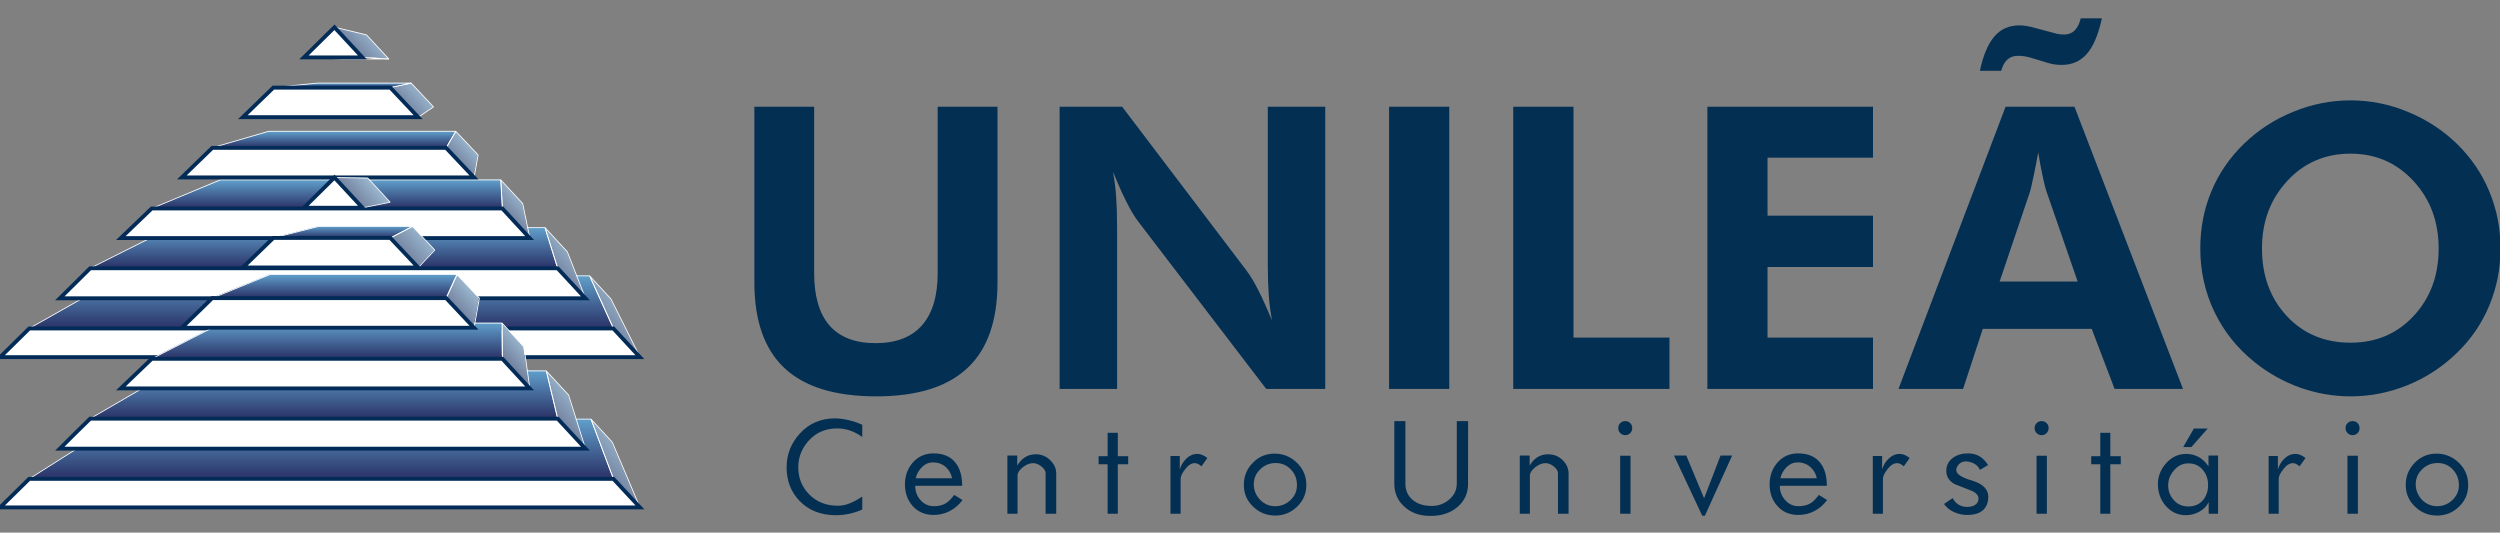 <?xml version="1.0" encoding="UTF-8"?>
<svg xmlns="http://www.w3.org/2000/svg" xmlns:xlink="http://www.w3.org/1999/xlink" width="230pt" height="49pt" viewBox="0 0 230 49" version="1.1">
<rect x="0" y="0" width="230" height="49" fill="#808080" stroke="none"/>
<defs>
<clipPath id="clip1">
  <path d="M 54 25 L 59 25 L 59 33 L 54 33 Z M 54 25 "/>
</clipPath>
<clipPath id="clip2">
  <path d="M 56.371 30.191 L 58.82 32.832 L 56.137 27.469 L 54.18 25.355 Z M 56.371 30.191 "/>
</clipPath>
<linearGradient id="linear0" gradientUnits="userSpaceOnUse" x1="0.284" y1="0.701" x2="0.716" y2="0.3" gradientTransform="matrix(12.07,0,0,12.113,50.465,23.035)">
<stop offset="0" style="stop-color:rgb(35.686%,38.039%,50.588%);stop-opacity:1;"/>
<stop offset="1" style="stop-color:rgb(67.451%,81.176%,89.412%);stop-opacity:1;"/>
</linearGradient>
<clipPath id="clip3">
  <path d="M 2 25 L 57 25 L 57 31 L 2 31 Z M 2 25 "/>
</clipPath>
<clipPath id="clip4">
  <path d="M 11.227 25.355 L 2.68 30.191 L 56.371 30.191 L 54.18 25.355 Z M 11.227 25.355 "/>
</clipPath>
<linearGradient id="linear1" gradientUnits="userSpaceOnUse" x1="0.501" y1="1" x2="0.501" y2="0" gradientTransform="matrix(53.691,0,0,4.836,2.68,25.355)">
<stop offset="0" style="stop-color:rgb(16.471%,19.608%,40.392%);stop-opacity:1;"/>
<stop offset="1" style="stop-color:rgb(38.039%,62.745%,80%);stop-opacity:1;"/>
</linearGradient>
<clipPath id="clip5">
  <path d="M 50 20 L 54 20 L 54 28 L 50 28 Z M 50 20 "/>
</clipPath>
<clipPath id="clip6">
  <path d="M 50.082 20.926 L 51.246 24.656 L 53.805 27.426 L 52.133 23.141 Z M 50.082 20.926 "/>
</clipPath>
<linearGradient id="linear2" gradientUnits="userSpaceOnUse" x1="0.288" y1="0.697" x2="0.712" y2="0.304" gradientTransform="matrix(10.184,0,0,10.219,46.852,19.066)">
<stop offset="0" style="stop-color:rgb(35.686%,38.039%,50.588%);stop-opacity:1;"/>
<stop offset="1" style="stop-color:rgb(67.451%,81.176%,89.412%);stop-opacity:1;"/>
</linearGradient>
<clipPath id="clip7">
  <path d="M 8 20 L 52 20 L 52 25 L 8 25 Z M 8 20 "/>
</clipPath>
<clipPath id="clip8">
  <path d="M 15.711 20.926 L 8.285 24.656 L 51.246 24.656 L 50.082 20.926 Z M 15.711 20.926 "/>
</clipPath>
<linearGradient id="linear3" gradientUnits="userSpaceOnUse" x1="0.501" y1="0.999" x2="0.501" y2="-0.001" gradientTransform="matrix(42.961,0,0,3.73,8.285,20.926)">
<stop offset="0" style="stop-color:rgb(16.471%,19.608%,40.392%);stop-opacity:1;"/>
<stop offset="1" style="stop-color:rgb(38.039%,62.745%,80%);stop-opacity:1;"/>
</linearGradient>
<clipPath id="clip9">
  <path d="M 46 16 L 49 16 L 49 22 L 46 22 Z M 46 16 "/>
</clipPath>
<clipPath id="clip10">
  <path d="M 46.016 16.535 L 46.168 19.16 L 48.688 21.883 L 48.031 18.711 Z M 46.016 16.535 "/>
</clipPath>
<linearGradient id="linear4" gradientUnits="userSpaceOnUse" x1="0.297" y1="0.688" x2="0.703" y2="0.312" gradientTransform="matrix(7.988,0,0,8.02,43.359,15.199)">
<stop offset="0" style="stop-color:rgb(35.686%,38.039%,50.588%);stop-opacity:1;"/>
<stop offset="1" style="stop-color:rgb(67.451%,81.176%,89.412%);stop-opacity:1;"/>
</linearGradient>
<clipPath id="clip11">
  <path d="M 13 16 L 47 16 L 47 20 L 13 20 Z M 13 16 "/>
</clipPath>
<clipPath id="clip12">
  <path d="M 20.234 16.535 L 13.941 19.16 L 46.168 19.16 L 46.016 16.535 Z M 20.234 16.535 "/>
</clipPath>
<linearGradient id="linear5" gradientUnits="userSpaceOnUse" x1="0.5" y1="1" x2="0.5" y2="-0" gradientTransform="matrix(32.227,0,0,2.625,13.941,16.535)">
<stop offset="0" style="stop-color:rgb(16.471%,19.608%,40.392%);stop-opacity:1;"/>
<stop offset="1" style="stop-color:rgb(38.039%,62.745%,80%);stop-opacity:1;"/>
</linearGradient>
<clipPath id="clip13">
  <path d="M 41 12 L 44 12 L 44 17 L 41 17 Z M 41 12 "/>
</clipPath>
<clipPath id="clip14">
  <path d="M 41 13.582 L 43.562 16.309 L 43.938 14.246 L 41.883 12.066 Z M 41 13.582 "/>
</clipPath>
<linearGradient id="linear6" gradientUnits="userSpaceOnUse" x1="0.27" y1="0.716" x2="0.728" y2="0.284" gradientTransform="matrix(7.16,0,0,7.18,38.887,10.598)">
<stop offset="0" style="stop-color:rgb(35.686%,38.039%,50.588%);stop-opacity:1;"/>
<stop offset="1" style="stop-color:rgb(67.451%,81.176%,89.412%);stop-opacity:1;"/>
</linearGradient>
<clipPath id="clip15">
  <path d="M 19 12 L 42 12 L 42 14 L 19 14 Z M 19 12 "/>
</clipPath>
<clipPath id="clip16">
  <path d="M 24.691 12.066 L 19.5 13.582 L 41 13.582 L 41.883 12.066 Z M 24.691 12.066 "/>
</clipPath>
<linearGradient id="linear7" gradientUnits="userSpaceOnUse" x1="0.501" y1="1" x2="0.501" y2="-0" gradientTransform="matrix(22.383,0,0,1.516,19.5,12.066)">
<stop offset="0" style="stop-color:rgb(16.471%,19.608%,40.392%);stop-opacity:1;"/>
<stop offset="1" style="stop-color:rgb(38.039%,62.745%,80%);stop-opacity:1;"/>
</linearGradient>
<clipPath id="clip17">
  <path d="M 35 7 L 40 7 L 40 11 L 35 11 Z M 35 7 "/>
</clipPath>
<clipPath id="clip18">
  <path d="M 35.871 8.047 L 38.438 10.77 L 39.836 9.824 L 37.781 7.633 Z M 35.871 8.047 "/>
</clipPath>
<linearGradient id="linear8" gradientUnits="userSpaceOnUse" x1="0.252" y1="0.732" x2="0.745" y2="0.267" gradientTransform="matrix(7.086,0,0,7.105,34.312,5.648)">
<stop offset="0" style="stop-color:rgb(35.686%,38.039%,50.588%);stop-opacity:1;"/>
<stop offset="1" style="stop-color:rgb(67.451%,81.176%,89.412%);stop-opacity:1;"/>
</linearGradient>
<clipPath id="clip19">
  <path d="M 25 7 L 38 7 L 38 9 L 25 9 Z M 25 7 "/>
</clipPath>
<clipPath id="clip20">
  <path d="M 29.172 7.633 L 25.113 8.047 L 35.871 8.047 L 37.781 7.633 Z M 29.172 7.633 "/>
</clipPath>
<linearGradient id="linear9" gradientUnits="userSpaceOnUse" x1="0.5" y1="0.999" x2="0.5" y2="-0.001" gradientTransform="matrix(12.668,0,0,0.414,25.113,7.633)">
<stop offset="0" style="stop-color:rgb(16.471%,19.608%,40.392%);stop-opacity:1;"/>
<stop offset="1" style="stop-color:rgb(38.039%,62.745%,80%);stop-opacity:1;"/>
</linearGradient>
<clipPath id="clip21">
  <path d="M 30 2 L 36 2 L 36 6 L 30 6 Z M 30 2 "/>
</clipPath>
<clipPath id="clip22">
  <path d="M 30.734 2.5 L 33.312 5.277 L 35.738 5.422 L 33.68 3.199 L 30.742 2.496 Z M 30.734 2.5 "/>
</clipPath>
<linearGradient id="linear10" gradientUnits="userSpaceOnUse" x1="0.271" y1="0.713" x2="0.731" y2="0.285" gradientTransform="matrix(7.91,0,0,7.934,29.281,-0.008)">
<stop offset="0" style="stop-color:rgb(35.686%,38.039%,50.588%);stop-opacity:1;"/>
<stop offset="1" style="stop-color:rgb(67.451%,81.176%,89.412%);stop-opacity:1;"/>
</linearGradient>
<clipPath id="clip23">
  <path d="M 27 5 L 36 5 L 36 6 L 27 6 Z M 27 5 "/>
</clipPath>
<clipPath id="clip24">
  <path d="M 27.922 5.277 L 31.422 5.422 L 35.738 5.422 L 33.312 5.277 Z M 27.922 5.277 "/>
</clipPath>
<clipPath id="clip25">
  <path d="M 54 38 L 59 38 L 59 47 L 54 47 Z M 54 38 "/>
</clipPath>
<clipPath id="clip26">
  <path d="M 56.371 44.016 L 58.816 46.66 L 58.816 46.656 L 56.254 40.633 L 54.305 38.523 Z M 56.371 44.016 "/>
</clipPath>
<linearGradient id="linear11" gradientUnits="userSpaceOnUse" x1="0.287" y1="0.698" x2="0.714" y2="0.302" gradientTransform="matrix(12.605,0,0,12.656,50.258,36.262)">
<stop offset="0" style="stop-color:rgb(35.686%,38.039%,50.588%);stop-opacity:1;"/>
<stop offset="1" style="stop-color:rgb(67.451%,81.176%,89.412%);stop-opacity:1;"/>
</linearGradient>
<clipPath id="clip27">
  <path d="M 2 38 L 57 38 L 57 45 L 2 45 Z M 2 38 "/>
</clipPath>
<clipPath id="clip28">
  <path d="M 11.348 38.523 L 2.68 44.016 L 56.371 44.016 L 54.305 38.523 Z M 11.348 38.523 "/>
</clipPath>
<linearGradient id="linear12" gradientUnits="userSpaceOnUse" x1="0.5" y1="1" x2="0.5" y2="-0" gradientTransform="matrix(53.691,0,0,5.492,2.68,38.523)">
<stop offset="0" style="stop-color:rgb(16.471%,19.608%,40.392%);stop-opacity:1;"/>
<stop offset="1" style="stop-color:rgb(38.039%,62.745%,80%);stop-opacity:1;"/>
</linearGradient>
<clipPath id="clip29">
  <path d="M 50 34 L 54 34 L 54 42 L 50 42 Z M 50 34 "/>
</clipPath>
<clipPath id="clip30">
  <path d="M 50.199 34.094 L 51.246 38.48 L 53.805 41.246 L 52.25 36.309 Z M 50.199 34.094 "/>
</clipPath>
<linearGradient id="linear13" gradientUnits="userSpaceOnUse" x1="0.298" y1="0.687" x2="0.702" y2="0.312" gradientTransform="matrix(10.723,0,0,10.762,46.641,32.289)">
<stop offset="0" style="stop-color:rgb(35.686%,38.039%,50.588%);stop-opacity:1;"/>
<stop offset="1" style="stop-color:rgb(67.451%,81.176%,89.412%);stop-opacity:1;"/>
</linearGradient>
<clipPath id="clip31">
  <path d="M 8 34 L 52 34 L 52 39 L 8 39 Z M 8 34 "/>
</clipPath>
<clipPath id="clip32">
  <path d="M 15.828 34.09 L 8.285 38.48 L 51.246 38.48 L 50.199 34.09 Z M 15.828 34.09 "/>
</clipPath>
<linearGradient id="linear14" gradientUnits="userSpaceOnUse" x1="0.5" y1="0.999" x2="0.5" y2="-0.001" gradientTransform="matrix(42.961,0,0,4.391,8.285,34.09)">
<stop offset="0" style="stop-color:rgb(16.471%,19.608%,40.392%);stop-opacity:1;"/>
<stop offset="1" style="stop-color:rgb(38.039%,62.745%,80%);stop-opacity:1;"/>
</linearGradient>
<clipPath id="clip33">
  <path d="M 46 29 L 49 29 L 49 36 L 46 36 Z M 46 29 "/>
</clipPath>
<clipPath id="clip34">
  <path d="M 46.137 29.695 L 46.168 32.98 L 48.688 35.703 L 48.148 31.875 Z M 46.137 29.695 "/>
</clipPath>
<linearGradient id="linear15" gradientUnits="userSpaceOnUse" x1="0.306" y1="0.679" x2="0.694" y2="0.32" gradientTransform="matrix(8.527,0,0,8.562,43.148,28.418)">
<stop offset="0" style="stop-color:rgb(35.686%,38.039%,50.588%);stop-opacity:1;"/>
<stop offset="1" style="stop-color:rgb(67.451%,81.176%,89.412%);stop-opacity:1;"/>
</linearGradient>
<clipPath id="clip35">
  <path d="M 13 29 L 47 29 L 47 33 L 13 33 Z M 13 29 "/>
</clipPath>
<clipPath id="clip36">
  <path d="M 20.355 29.695 L 13.941 32.98 L 46.168 32.98 L 46.137 29.695 Z M 20.355 29.695 "/>
</clipPath>
<linearGradient id="linear16" gradientUnits="userSpaceOnUse" x1="0.5" y1="1" x2="0.5" y2="0" gradientTransform="matrix(32.227,0,0,3.285,13.941,29.695)">
<stop offset="0" style="stop-color:rgb(16.471%,19.608%,40.392%);stop-opacity:1;"/>
<stop offset="1" style="stop-color:rgb(38.039%,62.745%,80%);stop-opacity:1;"/>
</linearGradient>
<clipPath id="clip37">
  <path d="M 41 25 L 45 25 L 45 31 L 41 31 Z M 41 25 "/>
</clipPath>
<clipPath id="clip38">
  <path d="M 41 27.398 L 43.562 30.133 L 44.051 27.406 L 42 25.234 Z M 41 27.398 "/>
</clipPath>
<linearGradient id="linear17" gradientUnits="userSpaceOnUse" x1="0.28" y1="0.707" x2="0.719" y2="0.294" gradientTransform="matrix(7.926,0,0,7.953,38.562,23.707)">
<stop offset="0" style="stop-color:rgb(35.686%,38.039%,50.588%);stop-opacity:1;"/>
<stop offset="1" style="stop-color:rgb(67.451%,81.176%,89.412%);stop-opacity:1;"/>
</linearGradient>
<clipPath id="clip39">
  <path d="M 19 25 L 42 25 L 42 28 L 19 28 Z M 19 25 "/>
</clipPath>
<clipPath id="clip40">
  <path d="M 24.805 25.234 L 19.5 27.398 L 41 27.398 L 42 25.234 Z M 24.805 25.234 "/>
</clipPath>
<linearGradient id="linear18" gradientUnits="userSpaceOnUse" x1="0.5" y1="1" x2="0.5" y2="-0" gradientTransform="matrix(22.5,0,0,2.164,19.5,25.234)">
<stop offset="0" style="stop-color:rgb(16.471%,19.608%,40.392%);stop-opacity:1;"/>
<stop offset="1" style="stop-color:rgb(38.039%,62.745%,80%);stop-opacity:1;"/>
</linearGradient>
<clipPath id="clip41">
  <path d="M 35 20 L 40 20 L 40 25 L 35 25 Z M 35 20 "/>
</clipPath>
<clipPath id="clip42">
  <path d="M 35.871 21.871 L 38.438 24.594 L 39.953 22.984 L 37.91 20.805 Z M 35.871 21.871 "/>
</clipPath>
<linearGradient id="linear19" gradientUnits="userSpaceOnUse" x1="0.243" y1="0.742" x2="0.761" y2="0.254" gradientTransform="matrix(7.852,0,0,7.875,33.988,18.762)">
<stop offset="0" style="stop-color:rgb(35.686%,38.039%,50.588%);stop-opacity:1;"/>
<stop offset="1" style="stop-color:rgb(67.451%,81.176%,89.412%);stop-opacity:1;"/>
</linearGradient>
<clipPath id="clip43">
  <path d="M 25 20 L 38 20 L 38 22 L 25 22 Z M 25 20 "/>
</clipPath>
<clipPath id="clip44">
  <path d="M 29.297 20.805 L 25.113 21.871 L 35.871 21.871 L 37.91 20.805 Z M 29.297 20.805 "/>
</clipPath>
<linearGradient id="linear20" gradientUnits="userSpaceOnUse" x1="0.5" y1="1" x2="0.5" y2="-0" gradientTransform="matrix(12.797,0,0,1.066,25.113,20.805)">
<stop offset="0" style="stop-color:rgb(16.471%,19.608%,40.392%);stop-opacity:1;"/>
<stop offset="1" style="stop-color:rgb(38.039%,62.745%,80%);stop-opacity:1;"/>
</linearGradient>
<clipPath id="clip45">
  <path d="M 30 16 L 36 16 L 36 20 L 30 20 Z M 30 16 "/>
</clipPath>
<clipPath id="clip46">
  <path d="M 30.734 16.32 L 33.312 19.098 L 35.855 18.586 L 33.793 16.363 L 30.738 16.316 Z M 30.734 16.32 "/>
</clipPath>
<linearGradient id="linear21" gradientUnits="userSpaceOnUse" x1="0.279" y1="0.705" x2="0.721" y2="0.295" gradientTransform="matrix(7.883,0,0,7.902,29.352,13.758)">
<stop offset="0" style="stop-color:rgb(35.686%,38.039%,50.588%);stop-opacity:1;"/>
<stop offset="1" style="stop-color:rgb(67.451%,81.176%,89.412%);stop-opacity:1;"/>
</linearGradient>
</defs>
<g id="surface1">
<g clip-path="url(#clip1)" clip-rule="nonzero">
<g clip-path="url(#clip2)" clip-rule="nonzero">
<path style=" stroke:none;fill-rule:nonzero;fill:url(#linear0);" d="M 56.328 35.148 L 62.535 29.371 L 56.672 23.035 L 50.465 28.816 Z M 56.328 35.148 "/>
</g>
</g>
<path style="fill:none;stroke-width:0.216;stroke-linecap:butt;stroke-linejoin:bevel;stroke:rgb(100%,100%,100%);stroke-opacity:1;stroke-miterlimit:22.926;" d="M 164.953 91.796 L 157.427 76.8 L 151.95 70.892 L 158.084 84.413 Z M 164.953 91.796 " transform="matrix(0.357,0,0,0.358,0,0)"/>
<g clip-path="url(#clip3)" clip-rule="nonzero">
<g clip-path="url(#clip4)" clip-rule="nonzero">
<path style=" stroke:none;fill-rule:nonzero;fill:url(#linear1);" d="M 2.68 25.355 L 56.371 25.355 L 56.371 30.191 L 2.68 30.191 Z M 2.68 25.355 "/>
</g>
</g>
<path style="fill:none;stroke-width:0.216;stroke-linecap:butt;stroke-linejoin:bevel;stroke:rgb(100%,100%,100%);stroke-opacity:1;stroke-miterlimit:22.926;" d="M 158.084 84.413 L 151.939 70.892 L 31.483 70.892 L 7.515 84.413 Z M 158.084 84.413 " transform="matrix(0.357,0,0,0.358,0,0)"/>
<g clip-path="url(#clip5)" clip-rule="nonzero">
<g clip-path="url(#clip6)" clip-rule="nonzero">
<path style=" stroke:none;fill-rule:nonzero;fill:url(#linear2);" d="M 51.805 29.285 L 57.035 24.418 L 52.082 19.066 L 46.852 23.934 Z M 51.805 29.285 "/>
</g>
</g>
<path style="fill:none;stroke-width:0.216;stroke-linecap:butt;stroke-linejoin:bevel;stroke:rgb(100%,100%,100%);stroke-opacity:1;stroke-miterlimit:22.926;" d="M 150.887 76.68 L 146.199 64.699 L 140.447 58.507 L 143.712 68.937 Z M 150.887 76.68 " transform="matrix(0.357,0,0,0.358,0,0)"/>
<g clip-path="url(#clip7)" clip-rule="nonzero">
<g clip-path="url(#clip8)" clip-rule="nonzero">
<path style=" stroke:none;fill-rule:nonzero;fill:url(#linear3);" d="M 8.285 20.926 L 51.246 20.926 L 51.246 24.656 L 8.285 24.656 Z M 8.285 20.926 "/>
</g>
</g>
<path style="fill:none;stroke-width:0.216;stroke-linecap:butt;stroke-linejoin:bevel;stroke:rgb(100%,100%,100%);stroke-opacity:1;stroke-miterlimit:22.926;" d="M 143.712 68.937 L 140.436 58.507 L 44.059 58.507 L 23.234 68.937 Z M 143.712 68.937 " transform="matrix(0.357,0,0,0.358,0,0)"/>
<g clip-path="url(#clip9)" clip-rule="nonzero">
<g clip-path="url(#clip10)" clip-rule="nonzero">
<path style=" stroke:none;fill-rule:nonzero;fill:url(#linear4);" d="M 47.254 23.219 L 51.348 19.41 L 47.453 15.199 L 43.359 19.008 Z M 47.254 23.219 "/>
</g>
</g>
<path style="fill:none;stroke-width:0.216;stroke-linecap:butt;stroke-linejoin:bevel;stroke:rgb(100%,100%,100%);stroke-opacity:1;stroke-miterlimit:22.926;" d="M 136.548 61.193 L 134.696 52.314 L 129.044 46.231 L 129.471 53.581 Z M 136.548 61.193 " transform="matrix(0.357,0,0,0.358,0,0)"/>
<g clip-path="url(#clip11)" clip-rule="nonzero">
<g clip-path="url(#clip12)" clip-rule="nonzero">
<path style=" stroke:none;fill-rule:nonzero;fill:url(#linear5);" d="M 13.941 16.535 L 46.168 16.535 L 46.168 19.16 L 13.941 19.16 Z M 13.941 16.535 "/>
</g>
</g>
<path style="fill:none;stroke-width:0.216;stroke-linecap:butt;stroke-linejoin:bevel;stroke:rgb(100%,100%,100%);stroke-opacity:1;stroke-miterlimit:22.926;" d="M 129.471 53.581 L 129.044 46.231 L 56.744 46.231 L 39.097 53.581 Z M 129.471 53.581 " transform="matrix(0.357,0,0,0.358,0,0)"/>
<g clip-path="url(#clip13)" clip-rule="nonzero">
<g clip-path="url(#clip14)" clip-rule="nonzero">
<path style=" stroke:none;fill-rule:nonzero;fill:url(#linear6);" d="M 42.383 17.777 L 46.047 14.312 L 42.555 10.598 L 38.887 14.062 Z M 42.383 17.777 "/>
</g>
</g>
<path style="fill:none;stroke-width:0.216;stroke-linecap:butt;stroke-linejoin:bevel;stroke:rgb(100%,100%,100%);stroke-opacity:1;stroke-miterlimit:22.926;" d="M 122.164 45.597 L 123.216 39.831 L 117.454 33.737 L 114.978 37.974 Z M 122.164 45.597 " transform="matrix(0.357,0,0,0.358,0,0)"/>
<g clip-path="url(#clip15)" clip-rule="nonzero">
<g clip-path="url(#clip16)" clip-rule="nonzero">
<path style=" stroke:none;fill-rule:nonzero;fill:url(#linear7);" d="M 19.5 12.066 L 41.883 12.066 L 41.883 13.582 L 19.5 13.582 Z M 19.5 12.066 "/>
</g>
</g>
<path style="fill:none;stroke-width:0.216;stroke-linecap:butt;stroke-linejoin:bevel;stroke:rgb(100%,100%,100%);stroke-opacity:1;stroke-miterlimit:22.926;" d="M 114.978 37.974 L 117.454 33.737 L 69.221 33.737 L 54.685 37.974 Z M 114.978 37.974 " transform="matrix(0.357,0,0,0.358,0,0)"/>
<g clip-path="url(#clip17)" clip-rule="nonzero">
<g clip-path="url(#clip18)" clip-rule="nonzero">
<path style=" stroke:none;fill-rule:nonzero;fill:url(#linear8);" d="M 37.738 12.754 L 41.398 9.293 L 37.969 5.648 L 34.312 9.109 Z M 37.738 12.754 "/>
</g>
</g>
<path style="fill:none;stroke-width:0.216;stroke-linecap:butt;stroke-linejoin:bevel;stroke:rgb(100%,100%,100%);stroke-opacity:1;stroke-miterlimit:22.926;" d="M 107.792 30.111 L 111.714 27.468 L 105.941 21.341 L 100.595 22.498 Z M 107.792 30.111 " transform="matrix(0.357,0,0,0.358,0,0)"/>
<g clip-path="url(#clip19)" clip-rule="nonzero">
<g clip-path="url(#clip20)" clip-rule="nonzero">
<path style=" stroke:none;fill-rule:nonzero;fill:url(#linear9);" d="M 25.113 7.633 L 37.781 7.633 L 37.781 8.047 L 25.113 8.047 Z M 25.113 7.633 "/>
</g>
</g>
<path style="fill:none;stroke-width:0.216;stroke-linecap:butt;stroke-linejoin:bevel;stroke:rgb(100%,100%,100%);stroke-opacity:1;stroke-miterlimit:22.926;" d="M 100.595 22.498 L 105.952 21.352 L 81.808 21.352 L 70.426 22.498 Z M 100.595 22.498 " transform="matrix(0.357,0,0,0.358,0,0)"/>
<g clip-path="url(#clip21)" clip-rule="nonzero">
<g clip-path="url(#clip22)" clip-rule="nonzero">
<path style=" stroke:none;fill-rule:nonzero;fill:url(#linear10);" d="M 33.051 7.926 L 37.191 4.066 L 33.422 -0.008 L 29.281 3.852 Z M 33.051 7.926 "/>
</g>
</g>
<path style="fill:none;stroke-width:0.216;stroke-linecap:butt;stroke-linejoin:bevel;stroke:rgb(100%,100%,100%);stroke-opacity:1;stroke-miterlimit:22.926;" d="M 93.42 14.755 L 100.201 15.159 L 94.45 8.967 L 86.19 6.99 Z M 93.42 14.755 " transform="matrix(0.357,0,0,0.358,0,0)"/>
<g clip-path="url(#clip23)" clip-rule="nonzero">
<g clip-path="url(#clip24)" clip-rule="nonzero">
<path style=" stroke:none;fill-rule:nonzero;fill:rgb(1.569%,2.353%,2.745%);fill-opacity:1;" d="M 27.922 5.277 L 35.738 5.277 L 35.738 5.422 L 27.922 5.422 Z M 27.922 5.277 "/>
</g>
</g>
<path style="fill:none;stroke-width:0.216;stroke-linecap:butt;stroke-linejoin:bevel;stroke:rgb(100%,100%,100%);stroke-opacity:1;stroke-miterlimit:22.926;" d="M 78.303 14.755 L 88.118 15.159 L 100.223 15.159 L 93.42 14.755 Z M 78.303 14.755 " transform="matrix(0.357,0,0,0.358,0,0)"/>
<path style="fill:none;stroke-width:0.216;stroke-linecap:butt;stroke-linejoin:bevel;stroke:rgb(100%,100%,100%);stroke-opacity:1;stroke-miterlimit:22.926;" d="M 93.42 14.755 L 86.19 6.99 L 78.303 14.755 Z M 107.792 30.111 L 100.595 22.498 L 70.426 22.498 L 62.561 30.111 Z M 122.164 45.597 L 114.978 37.974 L 54.685 37.974 L 46.819 45.597 Z M 136.548 61.193 L 129.471 53.581 L 39.097 53.581 L 31.1 61.193 Z M 150.887 76.68 L 143.712 68.937 L 23.234 68.937 L 15.358 76.68 Z M 164.953 91.796 L 158.084 84.413 L 7.515 84.413 L 0 91.796 Z M 164.953 91.796 " transform="matrix(0.357,0,0,0.358,0,0)"/>
<path style=" stroke:none;fill-rule:nonzero;fill:rgb(100%,100%,100%);fill-opacity:1;" d="M 2.68 30.191 L 0 32.832 L 58.82 32.832 L 56.371 30.191 Z M 8.285 24.656 L 5.477 27.426 L 53.805 27.426 L 51.246 24.656 Z M 13.941 19.16 L 11.09 21.887 L 48.691 21.887 L 46.168 19.16 Z M 19.5 13.582 L 16.699 16.309 L 43.559 16.309 L 41 13.582 Z M 25.113 8.047 L 22.309 10.77 L 38.438 10.77 L 35.871 8.047 Z M 27.922 5.277 L 33.312 5.277 L 30.734 2.492 Z M 27.922 5.277 "/>
<path style="fill-rule:nonzero;fill:rgb(100%,100%,100%);fill-opacity:1;stroke-width:1;stroke-linecap:butt;stroke-linejoin:miter;stroke:rgb(1.176%,16.863%,34.118%);stroke-opacity:1;stroke-miterlimit:4;" d="M 7.537 84.413 L 0.044 91.774 L 164.898 91.774 L 158.062 84.413 Z M 23.245 68.937 L 15.413 76.658 L 150.865 76.658 L 143.69 68.937 Z M 39.097 53.57 L 31.133 61.183 L 136.493 61.183 L 129.449 53.57 Z M 54.707 37.996 L 46.852 45.597 L 122.153 45.597 L 114.956 37.996 Z M 70.437 22.52 L 62.572 30.111 L 107.759 30.111 L 100.595 22.52 Z M 78.314 14.755 L 93.398 14.755 L 86.19 7.012 Z M 78.314 14.755 " transform="matrix(0.357,0,0,0.358,0,0)"/>
<g clip-path="url(#clip25)" clip-rule="nonzero">
<g clip-path="url(#clip26)" clip-rule="nonzero">
<path style=" stroke:none;fill-rule:nonzero;fill:url(#linear11);" d="M 56.395 48.918 L 62.863 42.891 L 56.727 36.262 L 50.258 42.289 Z M 56.395 48.918 "/>
</g>
</g>
<path style="fill:none;stroke-width:0.216;stroke-linecap:butt;stroke-linejoin:bevel;stroke:rgb(100%,100%,100%);stroke-opacity:1;stroke-miterlimit:22.926;" d="M 164.953 130.458 L 157.766 113.606 L 152.289 107.708 L 158.084 123.064 Z M 164.953 130.458 " transform="matrix(0.357,0,0,0.358,0,0)"/>
<g clip-path="url(#clip27)" clip-rule="nonzero">
<g clip-path="url(#clip28)" clip-rule="nonzero">
<path style=" stroke:none;fill-rule:nonzero;fill:url(#linear12);" d="M 2.68 38.523 L 56.371 38.523 L 56.371 44.016 L 2.68 44.016 Z M 2.68 38.523 "/>
</g>
</g>
<path style="fill:none;stroke-width:0.216;stroke-linecap:butt;stroke-linejoin:bevel;stroke:rgb(100%,100%,100%);stroke-opacity:1;stroke-miterlimit:22.926;" d="M 158.084 123.064 L 152.289 107.708 L 31.823 107.708 L 7.515 123.064 Z M 158.084 123.064 " transform="matrix(0.357,0,0,0.358,0,0)"/>
<g clip-path="url(#clip29)" clip-rule="nonzero">
<g clip-path="url(#clip30)" clip-rule="nonzero">
<path style=" stroke:none;fill-rule:nonzero;fill:url(#linear13);" d="M 51.867 43.051 L 57.363 37.934 L 52.137 32.289 L 46.641 37.402 Z M 51.867 43.051 "/>
</g>
</g>
<path style="fill:none;stroke-width:0.216;stroke-linecap:butt;stroke-linejoin:bevel;stroke:rgb(100%,100%,100%);stroke-opacity:1;stroke-miterlimit:22.926;" d="M 150.887 115.321 L 146.527 101.516 L 140.776 95.312 L 143.712 107.588 Z M 150.887 115.321 " transform="matrix(0.357,0,0,0.358,0,0)"/>
<g clip-path="url(#clip31)" clip-rule="nonzero">
<g clip-path="url(#clip32)" clip-rule="nonzero">
<path style=" stroke:none;fill-rule:nonzero;fill:url(#linear14);" d="M 8.285 34.09 L 51.246 34.09 L 51.246 38.48 L 8.285 38.48 Z M 8.285 34.09 "/>
</g>
</g>
<path style="fill:none;stroke-width:0.216;stroke-linecap:butt;stroke-linejoin:bevel;stroke:rgb(100%,100%,100%);stroke-opacity:1;stroke-miterlimit:22.926;" d="M 143.712 107.588 L 140.776 95.312 L 44.388 95.312 L 23.234 107.588 Z M 143.712 107.588 " transform="matrix(0.357,0,0,0.358,0,0)"/>
<g clip-path="url(#clip33)" clip-rule="nonzero">
<g clip-path="url(#clip34)" clip-rule="nonzero">
<path style=" stroke:none;fill-rule:nonzero;fill:url(#linear15);" d="M 47.316 36.98 L 51.676 32.926 L 47.508 28.418 L 43.148 32.473 Z M 47.316 36.98 "/>
</g>
</g>
<path style="fill:none;stroke-width:0.216;stroke-linecap:butt;stroke-linejoin:bevel;stroke:rgb(100%,100%,100%);stroke-opacity:1;stroke-miterlimit:22.926;" d="M 136.548 99.845 L 135.025 89.12 L 129.383 83.026 L 129.471 92.211 Z M 136.548 99.845 " transform="matrix(0.357,0,0,0.358,0,0)"/>
<g clip-path="url(#clip35)" clip-rule="nonzero">
<g clip-path="url(#clip36)" clip-rule="nonzero">
<path style=" stroke:none;fill-rule:nonzero;fill:url(#linear16);" d="M 13.941 29.695 L 46.168 29.695 L 46.168 32.98 L 13.941 32.98 Z M 13.941 29.695 "/>
</g>
</g>
<path style="fill:none;stroke-width:0.216;stroke-linecap:butt;stroke-linejoin:bevel;stroke:rgb(100%,100%,100%);stroke-opacity:1;stroke-miterlimit:22.926;" d="M 129.471 92.211 L 129.383 83.026 L 57.084 83.026 L 39.097 92.211 Z M 129.471 92.211 " transform="matrix(0.357,0,0,0.358,0,0)"/>
<g clip-path="url(#clip37)" clip-rule="nonzero">
<g clip-path="url(#clip38)" clip-rule="nonzero">
<path style=" stroke:none;fill-rule:nonzero;fill:url(#linear17);" d="M 42.438 31.66 L 46.488 27.824 L 42.613 23.707 L 38.562 27.539 Z M 42.438 31.66 "/>
</g>
</g>
<path style="fill:none;stroke-width:0.216;stroke-linecap:butt;stroke-linejoin:bevel;stroke:rgb(100%,100%,100%);stroke-opacity:1;stroke-miterlimit:22.926;" d="M 122.164 84.249 L 123.534 76.626 L 117.783 70.553 L 114.978 76.626 Z M 122.164 84.249 " transform="matrix(0.357,0,0,0.358,0,0)"/>
<g clip-path="url(#clip39)" clip-rule="nonzero">
<g clip-path="url(#clip40)" clip-rule="nonzero">
<path style=" stroke:none;fill-rule:nonzero;fill:url(#linear18);" d="M 19.5 25.234 L 42 25.234 L 42 27.398 L 19.5 27.398 Z M 19.5 25.234 "/>
</g>
</g>
<path style="fill:none;stroke-width:0.216;stroke-linecap:butt;stroke-linejoin:bevel;stroke:rgb(100%,100%,100%);stroke-opacity:1;stroke-miterlimit:22.926;" d="M 114.978 76.626 L 117.783 70.553 L 69.561 70.553 L 54.685 76.626 Z M 114.978 76.626 " transform="matrix(0.357,0,0,0.358,0,0)"/>
<g clip-path="url(#clip41)" clip-rule="nonzero">
<g clip-path="url(#clip42)" clip-rule="nonzero">
<path style=" stroke:none;fill-rule:nonzero;fill:url(#linear19);" d="M 37.793 26.637 L 41.84 22.809 L 38.031 18.762 L 33.988 22.59 Z M 37.793 26.637 "/>
</g>
</g>
<path style="fill:none;stroke-width:0.216;stroke-linecap:butt;stroke-linejoin:bevel;stroke:rgb(100%,100%,100%);stroke-opacity:1;stroke-miterlimit:22.926;" d="M 107.792 68.762 L 112.042 64.262 L 106.313 58.168 L 100.595 61.15 Z M 107.792 68.762 " transform="matrix(0.357,0,0,0.358,0,0)"/>
<g clip-path="url(#clip43)" clip-rule="nonzero">
<g clip-path="url(#clip44)" clip-rule="nonzero">
<path style=" stroke:none;fill-rule:nonzero;fill:url(#linear20);" d="M 25.113 20.805 L 37.91 20.805 L 37.91 21.871 L 25.113 21.871 Z M 25.113 20.805 "/>
</g>
</g>
<path style="fill:none;stroke-width:0.216;stroke-linecap:butt;stroke-linejoin:bevel;stroke:rgb(100%,100%,100%);stroke-opacity:1;stroke-miterlimit:22.926;" d="M 100.595 61.15 L 106.313 58.168 L 82.159 58.168 L 70.426 61.15 Z M 100.595 61.15 " transform="matrix(0.357,0,0,0.358,0,0)"/>
<g clip-path="url(#clip45)" clip-rule="nonzero">
<g clip-path="url(#clip46)" clip-rule="nonzero">
<path style=" stroke:none;fill-rule:nonzero;fill:url(#linear21);" d="M 33.105 21.66 L 37.234 17.812 L 33.484 13.758 L 29.352 17.605 Z M 33.105 21.66 "/>
</g>
</g>
<path style="fill:none;stroke-width:0.216;stroke-linecap:butt;stroke-linejoin:bevel;stroke:rgb(100%,100%,100%);stroke-opacity:1;stroke-miterlimit:22.926;" d="M 93.42 53.395 L 100.551 51.965 L 94.767 45.75 L 86.19 45.63 Z M 93.42 53.395 " transform="matrix(0.357,0,0,0.358,0,0)"/>
<path style="fill:none;stroke-width:0.216;stroke-linecap:butt;stroke-linejoin:bevel;stroke:rgb(100%,100%,100%);stroke-opacity:1;stroke-miterlimit:22.926;" d="M 93.42 53.395 L 86.19 45.619 L 78.303 53.395 Z M 107.792 68.762 L 100.595 61.15 L 70.426 61.15 L 62.561 68.762 Z M 122.164 84.249 L 114.978 76.604 L 54.685 76.604 L 46.819 84.249 Z M 136.548 99.845 L 129.471 92.211 L 39.097 92.211 L 31.1 99.845 Z M 150.887 115.321 L 143.712 107.588 L 23.234 107.588 L 15.358 115.321 Z M 164.953 130.458 L 158.084 123.064 L 7.515 123.064 L 0 130.458 Z M 164.953 130.458 " transform="matrix(0.357,0,0,0.358,0,0)"/>
<path style=" stroke:none;fill-rule:nonzero;fill:rgb(100%,100%,100%);fill-opacity:1;" d="M 2.68 44.016 L 0 46.66 L 58.82 46.66 L 56.371 44.016 Z M 8.285 38.48 L 5.477 41.246 L 53.805 41.246 L 51.246 38.48 Z M 13.941 32.98 L 11.09 35.711 L 48.691 35.711 L 46.168 32.98 Z M 19.5 27.398 L 16.699 30.133 L 43.559 30.133 L 41 27.398 Z M 25.113 21.871 L 22.309 24.594 L 38.438 24.594 L 35.871 21.871 Z M 27.922 19.098 L 33.312 19.098 L 30.734 16.316 Z M 27.922 19.098 "/>
<path style="fill-rule:nonzero;fill:rgb(100%,100%,100%);fill-opacity:1;stroke-width:1;stroke-linecap:butt;stroke-linejoin:miter;stroke:rgb(1.176%,16.863%,34.118%);stroke-opacity:1;stroke-miterlimit:4;" d="M 7.515 123.064 L 0.044 130.392 L 164.909 130.392 L 158.084 123.064 Z M 23.234 107.588 L 19.302 111.433 L 15.413 115.299 L 150.865 115.299 L 146.571 110.657 L 143.712 107.588 Z M 39.097 92.211 L 31.133 99.812 L 136.493 99.812 L 129.471 92.211 Z M 54.685 76.604 L 52.713 78.548 L 46.852 84.227 L 122.153 84.227 L 114.978 76.604 Z M 70.426 61.15 L 62.583 68.74 L 107.77 68.74 L 104.276 65.038 L 100.595 61.15 Z M 78.303 53.395 L 93.42 53.395 L 86.19 45.619 Z M 78.303 53.395 " transform="matrix(0.357,0,0,0.358,0,0)"/>
<path style=" stroke:none;fill-rule:nonzero;fill:rgb(1.176%,18.431%,32.549%);fill-opacity:1;" d="M 216.254 31.527 C 218.598 31.527 220.535 30.707 222.066 29.055 C 223.598 27.406 224.355 25.344 224.355 22.855 C 224.355 20.398 223.59 18.336 222.043 16.656 C 220.5 14.98 218.566 14.137 216.254 14.137 C 213.906 14.137 211.965 14.977 210.426 16.648 C 208.875 18.324 208.102 20.391 208.102 22.855 C 208.102 25.371 208.863 27.441 210.387 29.078 C 211.906 30.711 213.867 31.527 216.254 31.527 M 230.047 22.855 C 230.047 24.707 229.699 26.465 229.012 28.113 C 228.32 29.777 227.324 31.23 226.027 32.473 C 224.688 33.77 223.18 34.754 221.488 35.438 C 219.801 36.121 218.059 36.465 216.254 36.465 C 214.684 36.465 213.133 36.199 211.621 35.664 C 210.113 35.129 208.719 34.352 207.457 33.348 C 205.828 32.047 204.59 30.496 203.723 28.684 C 202.859 26.879 202.426 24.934 202.426 22.855 C 202.426 20.984 202.766 19.23 203.449 17.598 C 204.129 15.961 205.125 14.504 206.449 13.223 C 207.75 11.961 209.254 10.984 210.969 10.289 C 212.676 9.582 214.449 9.234 216.254 9.234 C 218.059 9.234 219.82 9.582 221.516 10.289 C 223.215 10.984 224.723 11.961 226.027 13.223 C 227.34 14.504 228.332 15.961 229.012 17.605 C 229.699 19.25 230.047 20.992 230.047 22.855 M 193.375 1.684 C 193.043 3.184 192.59 4.277 191.996 4.949 C 191.402 5.633 190.637 5.969 189.695 5.969 C 189.449 5.969 189.219 5.957 189.008 5.926 C 188.785 5.891 188.578 5.84 188.371 5.777 L 186.824 5.309 C 186.586 5.242 186.367 5.195 186.195 5.168 C 186.016 5.145 185.836 5.137 185.656 5.137 C 185.254 5.137 184.938 5.242 184.691 5.469 C 184.438 5.684 184.242 6.035 184.105 6.516 L 182.148 6.516 C 182.457 5.066 182.91 4.008 183.492 3.344 C 184.074 2.672 184.832 2.336 185.773 2.336 C 185.977 2.336 186.211 2.355 186.477 2.398 C 186.734 2.441 187.004 2.5 187.289 2.59 L 188.938 3.027 C 189.078 3.074 189.223 3.109 189.383 3.133 C 189.543 3.164 189.719 3.176 189.906 3.176 C 190.301 3.176 190.609 3.051 190.863 2.809 C 191.117 2.566 191.301 2.191 191.43 1.684 Z M 174.66 35.781 L 184.512 9.82 L 190.852 9.82 L 200.836 35.781 L 194.543 35.781 L 192.438 30.258 L 182.414 30.258 L 180.605 35.781 Z M 191.145 25.902 L 188.242 17.512 C 188.164 17.266 188.055 16.836 187.93 16.238 C 187.793 15.633 187.664 14.898 187.516 14.02 C 187.367 14.863 187.219 15.613 187.074 16.281 C 186.934 16.957 186.832 17.391 186.766 17.621 L 183.965 25.902 Z M 157.078 35.781 L 157.078 9.82 L 172.316 9.82 L 172.316 14.504 L 162.613 14.504 L 162.613 19.84 L 172.316 19.84 L 172.316 24.566 L 162.613 24.566 L 162.613 31.059 L 172.316 31.059 L 172.316 35.781 Z M 139.219 35.781 L 139.219 9.82 L 144.762 9.82 L 144.762 31.059 L 153.59 31.059 L 153.59 35.781 Z M 127.793 9.82 L 133.332 9.82 L 133.332 35.781 L 127.793 35.781 Z M 97.484 35.781 L 97.484 9.82 L 103.238 9.82 L 114.703 24.926 C 115.023 25.352 115.387 25.949 115.781 26.727 C 116.172 27.504 116.582 28.414 117.012 29.469 C 116.879 28.695 116.785 27.941 116.727 27.18 C 116.672 26.418 116.637 25.477 116.637 24.344 L 116.637 9.82 L 121.922 9.82 L 121.922 35.781 L 116.492 35.781 L 104.719 20.383 C 104.395 19.965 104.027 19.363 103.641 18.586 C 103.246 17.812 102.836 16.883 102.402 15.812 C 102.531 16.559 102.633 17.309 102.684 18.07 C 102.738 18.832 102.773 19.805 102.773 20.953 L 102.773 35.781 Z M 226.219 44.629 C 226.219 44.062 226.027 43.586 225.656 43.188 C 225.277 42.793 224.812 42.598 224.266 42.598 C 223.711 42.598 223.234 42.785 222.848 43.164 C 222.445 43.547 222.246 44.012 222.246 44.559 C 222.246 45.102 222.441 45.566 222.816 45.977 C 223.207 46.367 223.672 46.57 224.211 46.57 C 224.75 46.57 225.219 46.387 225.625 46.004 C 226.02 45.629 226.219 45.172 226.219 44.629 M 227.074 44.629 C 227.074 45.402 226.797 46.062 226.242 46.602 C 225.676 47.156 225 47.43 224.211 47.43 C 223.418 47.43 222.738 47.156 222.176 46.602 C 221.605 46.062 221.328 45.398 221.328 44.609 C 221.328 43.82 221.602 43.141 222.156 42.578 C 222.695 42.016 223.367 41.734 224.148 41.734 C 224.953 41.734 225.641 42.016 226.219 42.578 C 226.793 43.137 227.074 43.82 227.074 44.629 M 216.926 47.262 L 215.965 47.262 L 215.965 41.93 L 216.926 41.93 Z M 217.078 39.383 C 217.078 39.57 217.016 39.73 216.898 39.844 C 216.77 39.969 216.625 40.035 216.438 40.035 C 216.254 40.035 216.102 39.969 215.98 39.844 C 215.852 39.73 215.793 39.57 215.793 39.383 C 215.793 39.203 215.852 39.043 215.98 38.926 C 216.102 38.801 216.254 38.742 216.438 38.742 C 216.625 38.742 216.77 38.801 216.898 38.926 C 217.016 39.043 217.078 39.203 217.078 39.383 M 212.109 42.137 L 211.555 42.902 C 211.34 42.707 211.137 42.609 210.949 42.609 C 210.652 42.609 210.359 42.785 210.078 43.152 C 209.785 43.512 209.641 43.812 209.641 44.055 L 209.641 47.262 L 208.715 47.262 L 208.715 41.953 L 209.566 41.953 L 209.566 43.188 C 209.68 42.805 209.883 42.469 210.172 42.184 C 210.473 41.898 210.812 41.758 211.18 41.758 C 211.477 41.758 211.789 41.883 212.109 42.137 M 203.109 39.426 L 201.605 41.129 L 200.855 41.129 L 201.836 39.426 Z M 203.145 44.637 C 203.145 44.09 202.992 43.633 202.684 43.258 C 202.352 42.84 201.895 42.629 201.328 42.629 C 200.82 42.629 200.375 42.84 200.02 43.258 C 199.652 43.672 199.473 44.137 199.473 44.66 C 199.473 45.176 199.641 45.621 199.984 46.004 C 200.324 46.395 200.773 46.594 201.328 46.594 C 201.918 46.594 202.379 46.387 202.707 45.977 C 202.996 45.605 203.145 45.164 203.145 44.637 M 204.062 47.262 L 203.199 47.262 L 203.199 46.199 C 203.004 46.578 202.719 46.871 202.328 47.082 C 201.941 47.289 201.527 47.398 201.098 47.398 C 200.352 47.398 199.727 47.102 199.227 46.516 C 198.762 45.965 198.527 45.301 198.527 44.543 C 198.527 43.836 198.773 43.203 199.262 42.641 C 199.785 42.051 200.402 41.758 201.125 41.758 C 201.535 41.758 201.922 41.855 202.285 42.047 C 202.637 42.246 202.934 42.527 203.18 42.902 L 203.18 41.91 L 204.062 41.91 Z M 195.109 42.715 L 194.148 42.715 L 194.148 47.262 L 193.227 47.262 L 193.227 42.715 L 192.391 42.715 L 192.391 41.973 L 193.227 41.973 L 193.227 39.82 L 194.148 39.82 L 194.148 41.973 L 195.109 41.973 Z M 188.312 47.262 L 187.363 47.262 L 187.363 41.93 L 188.312 41.93 Z M 188.473 39.383 C 188.473 39.57 188.41 39.73 188.285 39.844 C 188.164 39.969 188.012 40.035 187.832 40.035 C 187.648 40.035 187.492 39.969 187.371 39.844 C 187.25 39.73 187.184 39.57 187.184 39.383 C 187.184 39.203 187.25 39.043 187.371 38.926 C 187.492 38.801 187.648 38.742 187.832 38.742 C 188.012 38.742 188.164 38.801 188.285 38.926 C 188.41 39.043 188.473 39.203 188.473 39.383 M 182.922 45.695 C 182.922 46.199 182.77 46.602 182.48 46.895 C 182.148 47.219 181.652 47.375 180.988 47.375 C 180.562 47.375 180.16 47.289 179.777 47.117 C 179.41 46.957 179.094 46.699 178.844 46.367 L 179.645 45.824 C 179.773 46.074 179.949 46.277 180.18 46.422 C 180.418 46.566 180.688 46.637 180.961 46.637 C 181.246 46.637 181.484 46.586 181.664 46.48 C 181.902 46.34 182.023 46.145 182.023 45.875 C 182.023 45.555 181.773 45.297 181.285 45.109 C 180.797 44.914 180.316 44.73 179.84 44.543 C 179.312 44.25 179.059 43.848 179.059 43.324 C 179.059 42.82 179.266 42.41 179.68 42.117 C 180.047 41.848 180.508 41.711 181.059 41.711 C 181.461 41.711 181.816 41.801 182.109 41.973 C 182.414 42.156 182.672 42.43 182.906 42.781 L 182.148 43.234 C 182.078 43.016 181.91 42.828 181.652 42.668 C 181.383 42.523 181.113 42.449 180.832 42.449 C 180.605 42.449 180.41 42.527 180.242 42.688 C 180.066 42.855 179.977 43.043 179.977 43.258 C 179.977 43.609 180.465 43.934 181.453 44.219 C 182.418 44.516 182.922 45.008 182.922 45.695 M 175.691 42.137 L 175.145 42.902 C 174.93 42.707 174.727 42.609 174.539 42.609 C 174.238 42.609 173.945 42.785 173.66 43.152 C 173.371 43.512 173.23 43.812 173.23 44.055 L 173.23 47.262 L 172.297 47.262 L 172.297 41.953 L 173.156 41.953 L 173.156 43.188 C 173.266 42.805 173.469 42.469 173.766 42.184 C 174.066 41.898 174.398 41.758 174.758 41.758 C 175.066 41.758 175.375 41.883 175.691 42.137 M 167.148 44 C 167.059 43.57 166.852 43.223 166.531 42.941 C 166.219 42.676 165.832 42.539 165.398 42.539 C 165.008 42.539 164.672 42.68 164.379 42.961 C 164.078 43.258 163.891 43.605 163.793 44 Z M 168.094 46.004 C 167.773 46.441 167.387 46.781 166.922 47.02 C 166.461 47.262 165.961 47.375 165.445 47.375 C 164.637 47.375 163.98 47.09 163.496 46.527 C 163.031 45.992 162.805 45.348 162.805 44.566 C 162.805 43.805 163.031 43.152 163.48 42.609 C 163.977 42.016 164.621 41.711 165.422 41.711 C 166.352 41.711 167.047 42.016 167.5 42.629 C 167.883 43.141 168.07 43.828 168.07 44.695 L 163.742 44.695 C 163.742 45.207 163.91 45.652 164.242 46.016 C 164.57 46.387 164.98 46.57 165.469 46.57 C 165.906 46.57 166.281 46.48 166.582 46.289 C 166.824 46.141 167.074 45.883 167.332 45.531 Z M 159.359 41.91 L 156.848 47.445 L 156.605 47.445 L 154.008 41.91 L 155.137 41.91 L 156.777 45.844 L 158.289 41.91 Z M 150.008 47.262 L 149.055 47.262 L 149.055 41.93 L 150.008 41.93 Z M 150.164 39.383 C 150.164 39.57 150.105 39.73 149.98 39.844 C 149.859 39.969 149.711 40.035 149.523 40.035 C 149.34 40.035 149.184 39.969 149.062 39.844 C 148.938 39.73 148.879 39.57 148.879 39.383 C 148.879 39.203 148.938 39.043 149.062 38.926 C 149.184 38.801 149.34 38.742 149.523 38.742 C 149.711 38.742 149.859 38.801 149.98 38.926 C 150.105 39.043 150.164 39.203 150.164 39.383 M 144.309 47.262 L 143.332 47.262 L 143.332 43.527 C 143.332 43.324 143.203 43.121 142.953 42.914 C 142.695 42.711 142.438 42.609 142.176 42.609 C 141.875 42.609 141.57 42.738 141.246 42.984 C 140.918 43.25 140.75 43.496 140.75 43.73 L 140.75 47.262 L 139.82 47.262 L 139.82 41.91 L 140.727 41.91 L 140.727 42.828 C 140.93 42.496 141.16 42.246 141.418 42.078 C 141.711 41.891 142.051 41.793 142.426 41.793 C 142.949 41.793 143.395 41.973 143.77 42.336 C 144.125 42.699 144.309 43.102 144.309 43.555 Z M 135.066 38.742 L 135.059 44.543 C 135.059 45.387 134.734 46.09 134.098 46.637 C 133.453 47.191 132.625 47.465 131.59 47.465 C 130.613 47.465 129.816 47.18 129.207 46.617 C 128.582 46.059 128.277 45.352 128.277 44.5 L 128.277 38.742 L 129.297 38.742 L 129.297 44.5 C 129.297 45.145 129.539 45.652 130.008 46.027 C 130.445 46.375 131.016 46.547 131.707 46.547 C 132.336 46.547 132.875 46.348 133.34 45.945 C 133.801 45.547 134.023 45.062 134.023 44.5 L 134.023 38.742 Z M 119.32 44.629 C 119.32 44.062 119.137 43.586 118.758 43.188 C 118.379 42.793 117.91 42.598 117.367 42.598 C 116.812 42.598 116.344 42.785 115.949 43.164 C 115.551 43.547 115.348 44.012 115.348 44.559 C 115.348 45.102 115.543 45.566 115.926 45.977 C 116.305 46.367 116.77 46.57 117.312 46.57 C 117.855 46.57 118.324 46.387 118.73 46.004 C 119.129 45.629 119.32 45.172 119.32 44.629 M 120.184 44.629 C 120.184 45.402 119.898 46.062 119.344 46.602 C 118.781 47.156 118.105 47.43 117.312 47.43 C 116.52 47.43 115.844 47.156 115.281 46.602 C 114.711 46.062 114.434 45.398 114.434 44.609 C 114.434 43.82 114.703 43.141 115.258 42.578 C 115.801 42.016 116.469 41.734 117.258 41.734 C 118.059 41.734 118.746 42.016 119.32 42.578 C 119.898 43.137 120.184 43.82 120.184 44.629 M 111.078 42.137 L 110.535 42.902 C 110.309 42.707 110.117 42.609 109.922 42.609 C 109.621 42.609 109.332 42.785 109.047 43.152 C 108.758 43.512 108.617 43.812 108.617 44.055 L 108.617 47.262 L 107.684 47.262 L 107.684 41.953 L 108.539 41.953 L 108.539 43.188 C 108.652 42.805 108.855 42.469 109.152 42.184 C 109.453 41.898 109.777 41.758 110.152 41.758 C 110.453 41.758 110.754 41.883 111.078 42.137 M 103.793 42.715 L 102.84 42.715 L 102.84 47.262 L 101.902 47.262 L 101.902 42.715 L 101.07 42.715 L 101.07 41.973 L 101.902 41.973 L 101.902 39.82 L 102.84 39.82 L 102.84 41.973 L 103.793 41.973 Z M 97.172 47.262 L 96.195 47.262 L 96.195 43.527 C 96.195 43.324 96.066 43.121 95.812 42.914 C 95.555 42.711 95.297 42.609 95.027 42.609 C 94.738 42.609 94.422 42.738 94.098 42.984 C 93.773 43.25 93.613 43.496 93.613 43.73 L 93.613 47.262 L 92.68 47.262 L 92.68 41.91 L 93.586 41.91 L 93.586 42.828 C 93.793 42.496 94.016 42.246 94.285 42.078 C 94.562 41.891 94.906 41.793 95.289 41.793 C 95.805 41.793 96.254 41.973 96.621 42.336 C 96.988 42.699 97.172 43.102 97.172 43.555 Z M 87.59 44 C 87.508 43.57 87.305 43.223 86.988 42.941 C 86.664 42.676 86.285 42.539 85.852 42.539 C 85.457 42.539 85.117 42.68 84.832 42.961 C 84.535 43.258 84.332 43.605 84.246 44 Z M 88.551 46.004 C 88.23 46.441 87.832 46.781 87.371 47.02 C 86.902 47.262 86.418 47.375 85.902 47.375 C 85.082 47.375 84.434 47.09 83.941 46.527 C 83.488 45.992 83.254 45.348 83.254 44.566 C 83.254 43.805 83.484 43.152 83.93 42.609 C 84.43 42.016 85.078 41.711 85.871 41.711 C 86.809 41.711 87.504 42.016 87.949 42.629 C 88.332 43.141 88.52 43.828 88.52 44.695 L 84.199 44.695 C 84.199 45.207 84.363 45.652 84.691 46.016 C 85.023 46.387 85.43 46.57 85.918 46.57 C 86.363 46.57 86.738 46.48 87.031 46.289 C 87.281 46.141 87.523 45.883 87.789 45.531 Z M 79.328 46.879 C 78.535 47.227 77.727 47.398 76.902 47.398 C 75.516 47.398 74.391 46.957 73.543 46.066 C 72.754 45.234 72.367 44.215 72.367 43 C 72.367 41.824 72.766 40.789 73.57 39.902 C 74.422 38.961 75.504 38.492 76.812 38.492 C 77.328 38.492 77.895 38.586 78.527 38.773 C 78.73 38.836 79 38.934 79.328 39.078 L 79.328 40.203 C 78.598 39.668 77.824 39.414 77.02 39.414 C 75.977 39.414 75.113 39.773 74.426 40.512 C 73.773 41.223 73.441 42.047 73.441 43 C 73.441 43.957 73.762 44.773 74.414 45.453 C 75.109 46.168 75.988 46.527 77.07 46.527 C 77.445 46.527 77.809 46.457 78.152 46.316 C 78.508 46.18 78.898 45.965 79.328 45.68 Z M 91.77 9.82 L 91.77 25.98 C 91.77 29.5 90.852 32.137 88.996 33.867 C 87.145 35.602 84.355 36.465 80.621 36.465 C 76.844 36.465 74.023 35.602 72.176 33.867 C 70.324 32.137 69.402 29.5 69.402 25.98 L 69.402 9.82 L 74.902 9.82 L 74.902 25.113 C 74.902 27.254 75.371 28.859 76.312 29.945 C 77.262 31.027 78.668 31.57 80.543 31.57 C 82.426 31.57 83.855 31.027 84.816 29.934 C 85.785 28.844 86.266 27.238 86.266 25.113 L 86.266 9.82 Z M 91.77 9.82 "/>
</g>
</svg>
